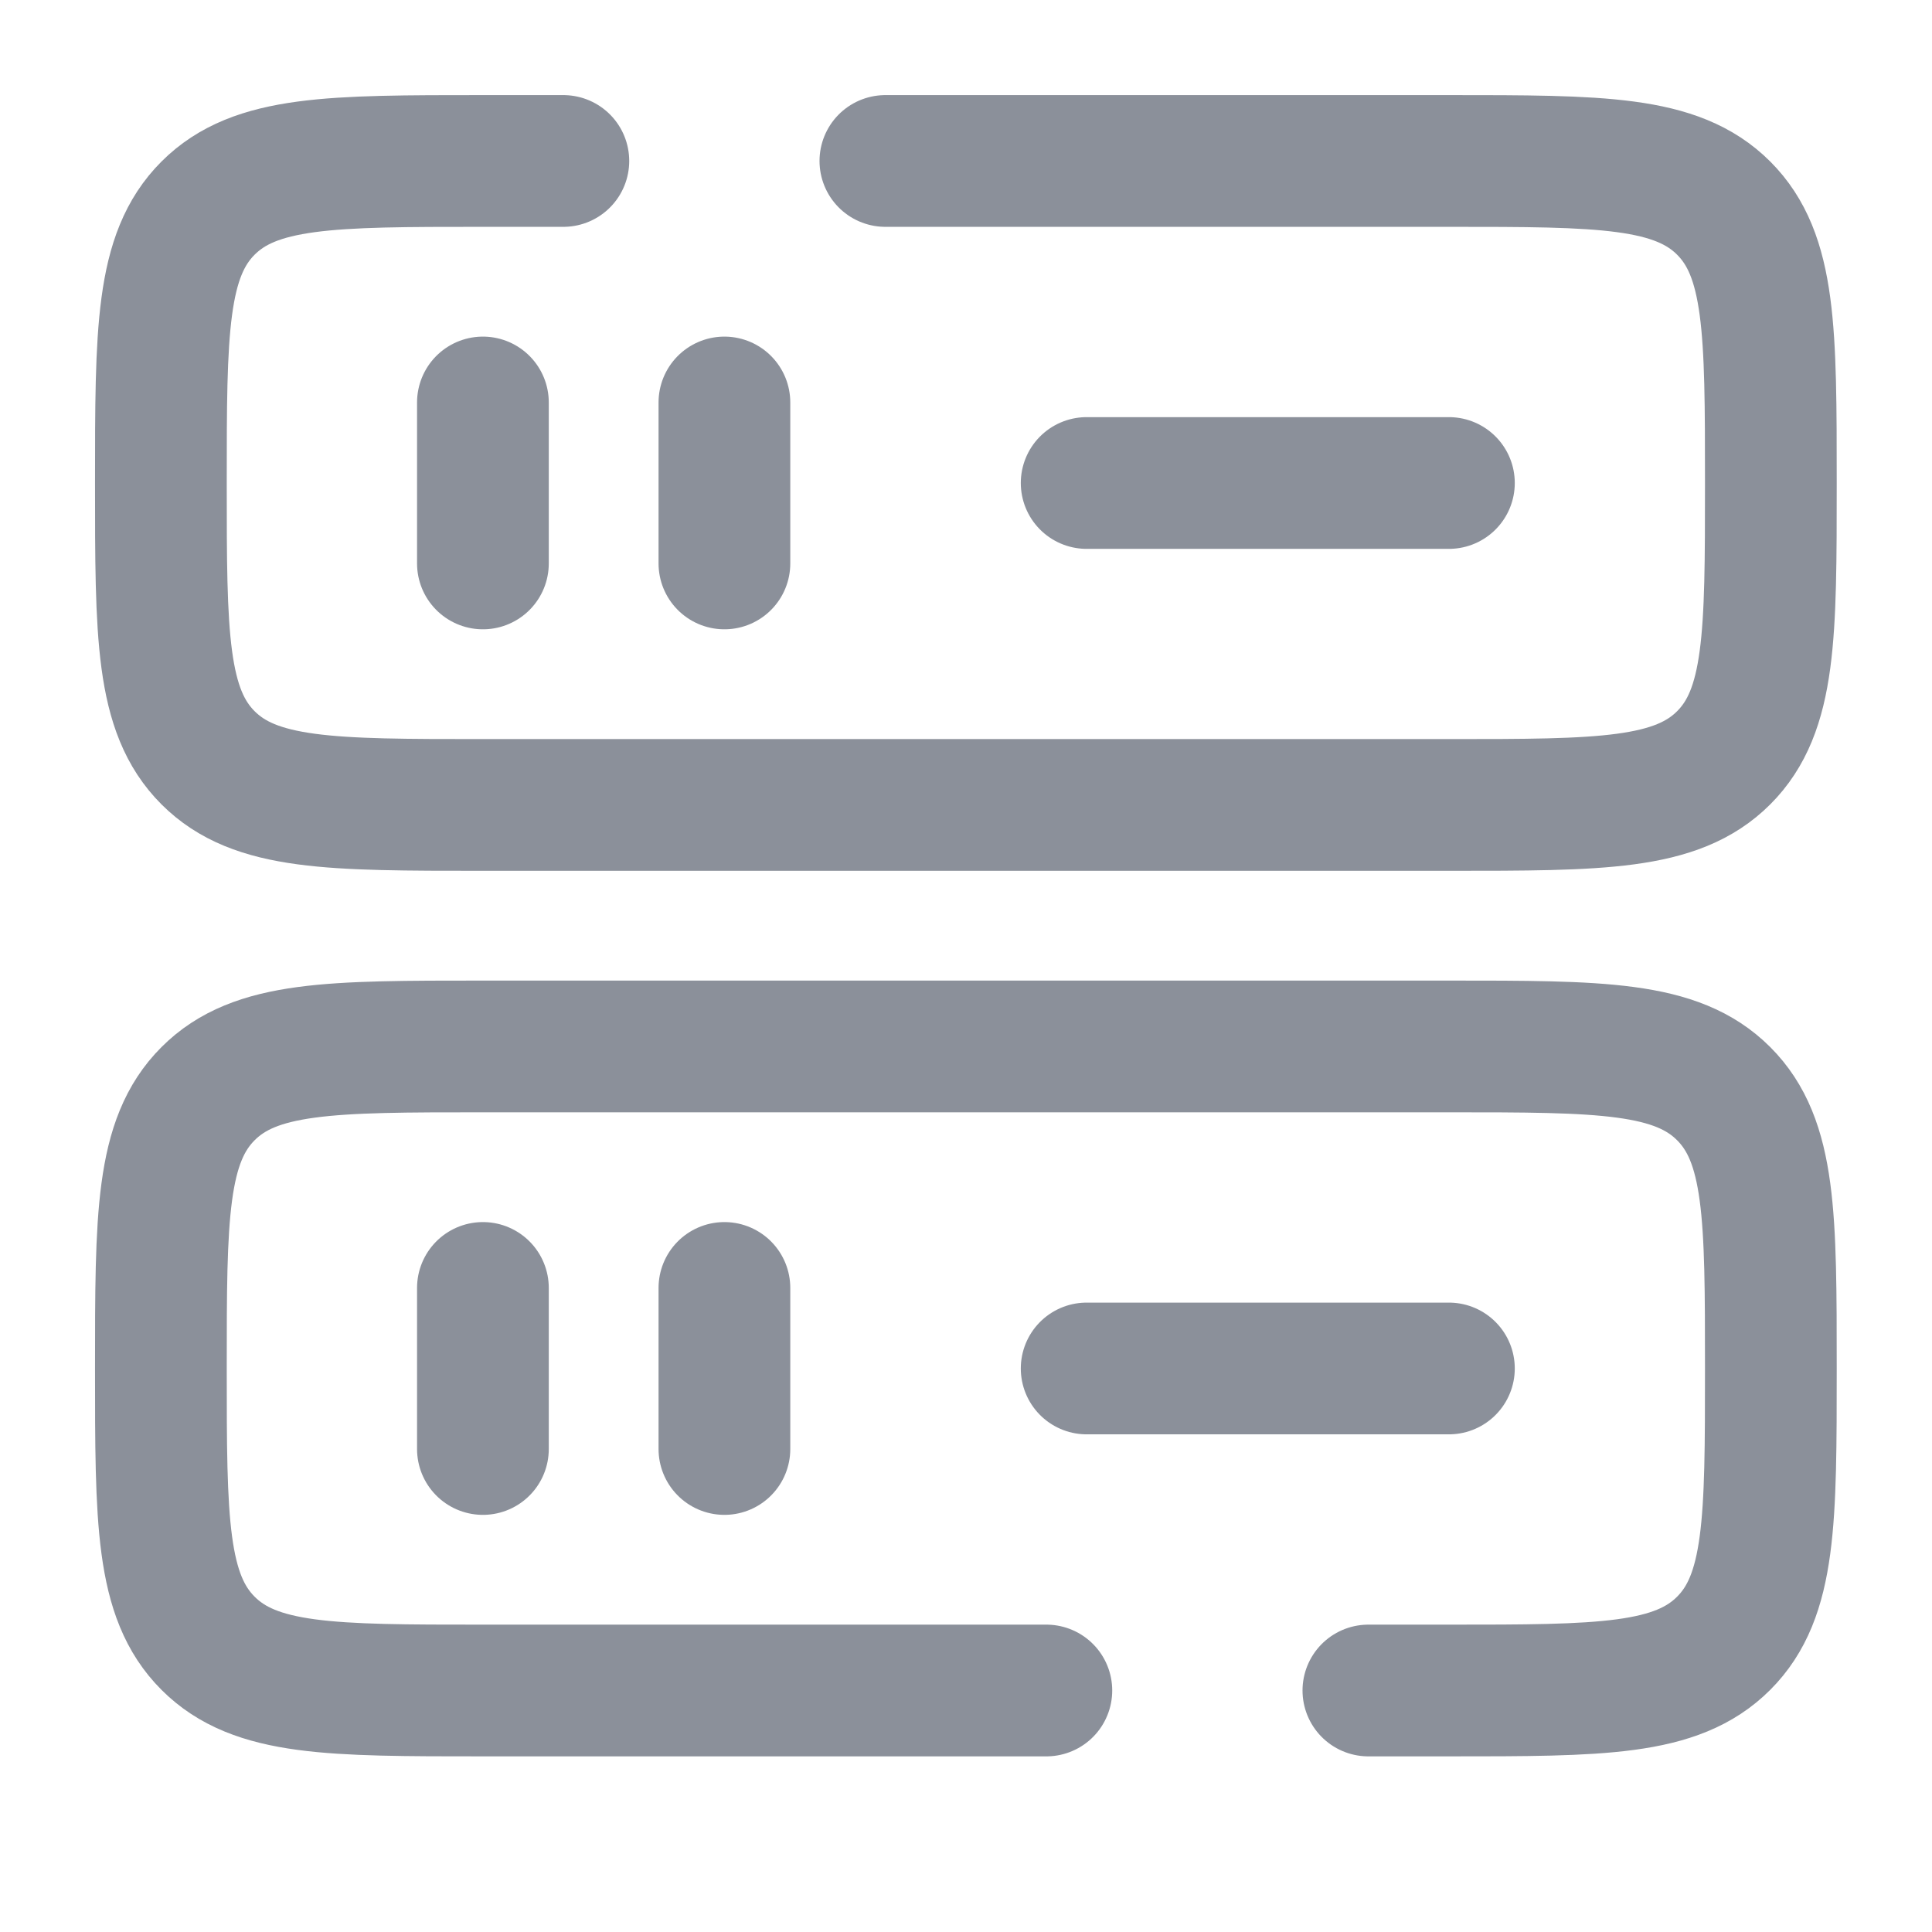 <svg width="22" height="22" viewBox="0 0 22 22" fill="none" xmlns="http://www.w3.org/2000/svg">
<path d="M11.915 19.25H5.499C3.77 19.25 2.906 19.25 2.369 18.712C1.832 18.175 1.832 17.312 1.832 15.583C1.832 13.854 1.832 12.991 2.369 12.454C2.906 11.916 3.77 11.916 5.499 11.916H16.499C18.227 11.916 19.091 11.916 19.628 12.454C20.165 12.991 20.165 13.854 20.165 15.583C20.165 17.312 20.165 18.175 19.628 18.712C19.091 19.25 18.227 19.25 16.499 19.25H15.582M10.082 1.833H16.499C18.227 1.833 19.091 1.833 19.628 2.37C20.165 2.907 20.165 3.771 20.165 5.5C20.165 7.229 20.165 8.092 19.628 8.629C19.091 9.166 18.227 9.166 16.499 9.166H5.499C3.77 9.166 2.906 9.166 2.369 8.629C1.832 8.092 1.832 7.229 1.832 5.5C1.832 3.771 1.832 2.907 2.369 2.37C2.906 1.833 3.77 1.833 5.499 1.833H6.415M12.374 5.5H16.499M5.499 6.416V4.583M8.249 6.416V4.583M12.374 15.583H16.499M5.499 16.5V14.666M8.249 16.5V14.666" stroke="#8B909A" stroke-width="1.5" stroke-linecap="round"/>
</svg>

